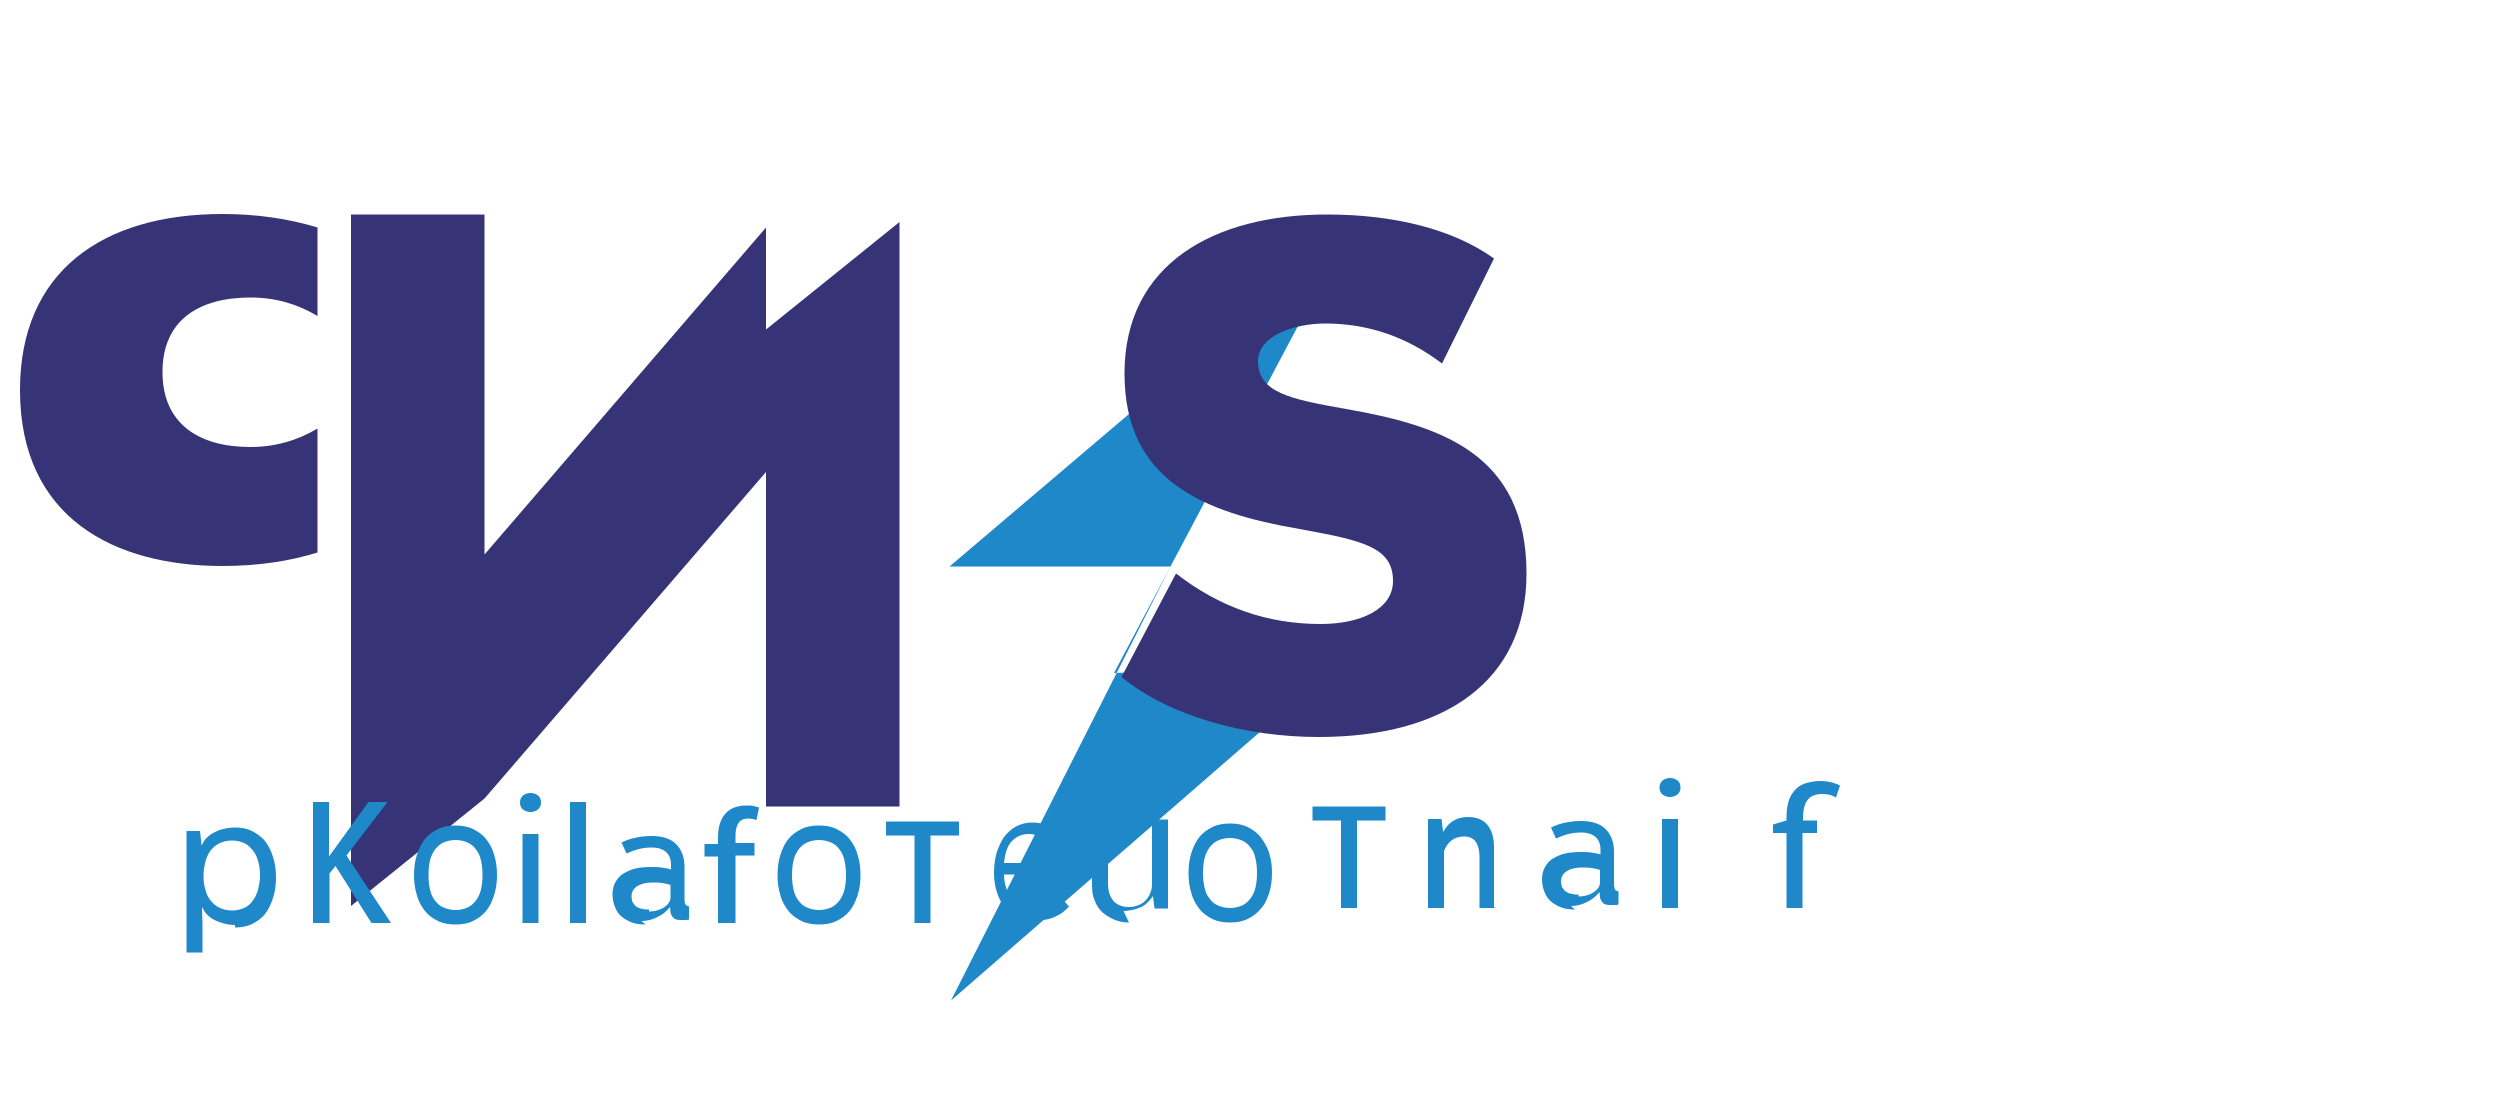 <?xml version="1.0" encoding="UTF-8" standalone="no"?>
<svg width="500" height="220" viewBox="0 0 500 220" xmlns="http://www.w3.org/2000/svg">
  <g>
    <!-- SMG en bleu foncé et bleu clair -->
    <path d="M63.5 45.5c-5.9-1.8-12.3-2.7-19-2.7-24 0-40.5 11.5-40.5 35.2 0 25.7 19 35.2 40.5 35.2 7.2 0 13.5-1 19-2.7v-24.8c-4 2.4-8.5 3.7-13.4 3.7-10.3 0-17.6-4.6-17.6-15 0-10.4 7.3-14.9 17.6-14.9 5 0 9.4 1.3 13.4 3.7V45.5z" fill="#363377"/>
    <path d="M153.2 45.5L96.9 110.9v-68h-26.7v138.3l26.7-21.5 56.3-65.3v66.9h26.7V44.4l-26.7 21.5V45.5z" fill="#363377"/>
    <path d="M189.9 113.3L270.3 45l-47.5 89.6 44.7-1.7-77.3 67.2 43.9-86.8h-44.2z" fill="#1E88C9"/>
    <path d="M305.3 114.7c0-24-17.2-29.6-36.1-32.9-11.3-2-17.6-3.3-17.6-9.6 0-5.1 7.4-7.5 13.4-7.5 8.7 0 16.4 2.7 23.4 8l10.4-21c-8.1-5.8-19.8-8.8-33.4-8.8-22.5 0-40.5 9.8-40.5 31.8 0 21.5 15.8 27.8 35 31.1 12.6 2.3 18.7 3.6 18.7 10.4 0 5.6-6.4 8.6-14.5 8.6-10.6 0-20.1-3.3-28.9-10.1l-10.9 20.7c9.8 8 25.1 12 39.4 12 25.4 0 41.6-11.3 41.6-32.7" fill="#363377"/>
    
    <!-- SYNERGIE MARKETING GROUP -->
    <path d="M47 185c-0.8 0-1.5-0.1-2.2-0.3-0.7-0.2-1.3-0.4-1.9-0.7-0.6-0.3-1.1-0.7-1.5-1.1-0.4-0.4-0.7-0.9-0.9-1.4h-0.1l0.1 3.3v5.7h-3.2v-24.3h2.7l0.3 2.8h0.1c0.2-0.5 0.5-1 0.9-1.4 0.4-0.4 0.9-0.8 1.5-1.1 0.6-0.3 1.2-0.6 1.9-0.7 0.7-0.2 1.5-0.3 2.3-0.3 1.3 0 2.4 0.2 3.4 0.7 1 0.5 1.9 1.2 2.6 2 0.7 0.9 1.2 1.9 1.6 3.2 0.4 1.2 0.6 2.6 0.6 4.1 0 1.5-0.2 2.9-0.6 4.1-0.4 1.2-0.9 2.3-1.6 3.2-0.7 0.9-1.6 1.5-2.6 2-1 0.5-2.2 0.7-3.4 0.7zm-0.6-2.9c0.9 0 1.7-0.2 2.4-0.5 0.7-0.3 1.3-0.8 1.7-1.4 0.5-0.6 0.8-1.3 1.1-2.2 0.2-0.9 0.4-1.8 0.4-2.9 0-1.1-0.1-2-0.4-2.9-0.2-0.9-0.6-1.6-1.1-2.2-0.5-0.6-1-1.1-1.7-1.4-0.7-0.3-1.5-0.5-2.4-0.5-0.9 0-1.7 0.2-2.4 0.5-0.7 0.3-1.3 0.8-1.8 1.4-0.5 0.6-0.8 1.3-1.1 2.2-0.2 0.9-0.4 1.8-0.4 2.9 0 1.1 0.1 2 0.4 2.9 0.2 0.9 0.6 1.6 1.1 2.2 0.5 0.6 1.1 1.1 1.8 1.4 0.7 0.3 1.5 0.5 2.4 0.5zm19.4 2.5h-3.2v-24.2h3.2v10.9l7.9-10.9h3.8l-8.2 10.7 8.9 13.5h-3.9l-7.2-11.4-1.2 1.5v9.9zm25.3 0.3c-1.3 0-2.5-0.2-3.5-0.7-1-0.5-1.9-1.1-2.6-2-0.7-0.9-1.3-1.9-1.6-3.1-0.4-1.2-0.6-2.6-0.6-4.1 0-1.5 0.2-2.9 0.6-4.1 0.4-1.2 0.9-2.3 1.6-3.1 0.7-0.9 1.6-1.5 2.6-2 1-0.5 2.2-0.7 3.5-0.7 1.3 0 2.5 0.2 3.5 0.7 1 0.5 1.9 1.1 2.6 2 0.7 0.9 1.3 1.9 1.6 3.1 0.4 1.2 0.6 2.6 0.6 4.1 0 1.5-0.2 2.9-0.6 4.1-0.4 1.2-0.9 2.3-1.6 3.1-0.7 0.9-1.6 1.5-2.6 2-1 0.5-2.2 0.7-3.5 0.7zm0-2.9c0.9 0 1.7-0.2 2.4-0.5 0.7-0.3 1.2-0.8 1.7-1.4 0.4-0.6 0.8-1.3 1-2.2 0.2-0.9 0.3-1.8 0.3-2.9 0-1.1-0.1-2-0.3-2.9-0.2-0.9-0.5-1.6-1-2.2-0.4-0.6-1-1.1-1.7-1.4-0.7-0.3-1.5-0.5-2.4-0.5-0.9 0-1.7 0.2-2.4 0.5-0.7 0.3-1.2 0.8-1.7 1.4-0.4 0.6-0.8 1.3-1 2.2-0.2 0.9-0.3 1.8-0.3 2.9 0 1.1 0.1 2 0.3 2.9 0.2 0.9 0.5 1.6 1 2.2 0.4 0.6 1 1.1 1.7 1.4 0.7 0.3 1.5 0.5 2.4 0.5zm16.6 2.6h-3.2v-17.8h3.2v17.8zm-1.6-22.2c-0.6 0-1.1-0.2-1.5-0.5-0.4-0.3-0.6-0.8-0.6-1.4 0-0.6 0.2-1 0.6-1.4 0.4-0.3 0.9-0.5 1.5-0.5 0.6 0 1.1 0.2 1.5 0.5 0.4 0.3 0.6 0.8 0.6 1.4 0 0.6-0.2 1-0.6 1.4-0.4 0.3-0.9 0.5-1.5 0.5zm11.1 22.2h-3.2v-24.2h3.2v24.2zm11.9 0.3c-1 0-1.9-0.1-2.7-0.4-0.8-0.3-1.5-0.7-2.1-1.2-0.6-0.5-1-1.1-1.3-1.9-0.3-0.7-0.5-1.6-0.5-2.5 0-1 0.2-1.8 0.6-2.5 0.4-0.7 0.9-1.3 1.6-1.7 0.7-0.4 1.5-0.8 2.4-1 0.9-0.2 1.9-0.3 3-0.3 0.8 0 1.5 0 2.2 0.1 0.7 0.1 1.3 0.2 1.9 0.4v-0.9c0-1.1-0.3-2-1-2.6-0.7-0.6-1.6-0.9-2.9-0.9-0.9 0-1.7 0.1-2.5 0.3-0.8 0.2-1.6 0.5-2.5 0.9l-1-2.2c1-0.5 2-0.8 3-1 1-0.2 2-0.3 3-0.3 2.1 0 3.8 0.5 4.9 1.6 1.1 1.1 1.7 2.6 1.7 4.6v6.4c0 0.5 0.1 0.9 0.2 1.1 0.1 0.2 0.4 0.3 0.7 0.4v2.6c-0.3 0.1-0.6 0.1-0.9 0.1-0.3 0-0.5 0-0.7 0-0.7 0-1.2-0.1-1.5-0.4-0.3-0.3-0.5-0.7-0.6-1.1l-0.1-1.1c-0.7 0.9-1.5 1.5-2.5 2-1 0.5-2 0.8-3.2 0.8zm0.7-2.6c0.9 0 1.7-0.2 2.4-0.5 0.7-0.3 1.3-0.8 1.6-1.3 0.2-0.3 0.3-0.7 0.3-1.1v-2.4c-0.5-0.2-1.1-0.3-1.7-0.4-0.6-0.1-1.2-0.1-1.9-0.1-1.2 0-2.2 0.2-3 0.7-0.8 0.5-1.2 1.2-1.2 2.1 0 0.4 0.1 0.8 0.2 1.1 0.2 0.3 0.4 0.6 0.6 0.8 0.3 0.2 0.6 0.4 1 0.5 0.4 0.1 0.8 0.2 1.3 0.2 0.1 0 0.2 0 0.4 0zm17 2.3h-3.2v-13.3h-2.7v-2.5h2.7v-1.3c0-2.1 0.5-3.7 1.5-4.8 1-1.1 2.4-1.6 4.3-1.6 0.4 0 0.9 0 1.3 0.1 0.4 0.1 0.8 0.2 1.1 0.3l-0.5 2.5c-0.2-0.1-0.5-0.1-0.7-0.2-0.2 0-0.5-0.1-0.9-0.1-0.9 0-1.6 0.3-2 0.9-0.4 0.6-0.6 1.4-0.6 2.5v1.5h3.8v2.5h-3.8v13.5zm17 0.3c-1.3 0-2.5-0.2-3.5-0.7-1-0.5-1.9-1.1-2.6-2-0.7-0.9-1.3-1.9-1.6-3.1-0.4-1.2-0.6-2.6-0.6-4.1 0-1.5 0.2-2.9 0.6-4.1 0.4-1.2 0.9-2.3 1.6-3.1 0.7-0.9 1.6-1.5 2.6-2 1-0.5 2.2-0.7 3.5-0.7 1.3 0 2.5 0.2 3.5 0.7 1 0.5 1.9 1.1 2.6 2 0.7 0.9 1.3 1.9 1.6 3.1 0.4 1.2 0.6 2.6 0.6 4.1 0 1.5-0.2 2.9-0.6 4.1-0.4 1.2-0.9 2.3-1.6 3.1-0.7 0.9-1.6 1.5-2.6 2-1 0.5-2.2 0.7-3.5 0.7zm0-2.9c0.9 0 1.7-0.2 2.4-0.5 0.7-0.3 1.2-0.8 1.7-1.4 0.4-0.6 0.8-1.3 1-2.2 0.2-0.9 0.3-1.8 0.3-2.9 0-1.1-0.1-2-0.3-2.9-0.2-0.9-0.5-1.6-1-2.2-0.4-0.6-1-1.1-1.7-1.4-0.7-0.3-1.5-0.5-2.4-0.5-0.9 0-1.7 0.2-2.4 0.5-0.7 0.3-1.2 0.8-1.7 1.4-0.4 0.6-0.8 1.3-1 2.2-0.2 0.9-0.3 1.8-0.3 2.9 0 1.1 0.1 2 0.3 2.9 0.2 0.9 0.5 1.6 1 2.2 0.4 0.6 1 1.1 1.7 1.4 0.7 0.3 1.5 0.5 2.4 0.5zm28-14.9h-5.7v17.5h-3.2v-17.5h-5.7v-2.8h14.6v2.8zm21.2 7.8h-12.2c0 1.1 0.2 2 0.5 2.9 0.3 0.8 0.7 1.5 1.2 2.1 0.5 0.6 1.1 1 1.9 1.3 0.7 0.3 1.5 0.4 2.4 0.4 1.2 0 2.2-0.2 3-0.6 0.9-0.4 1.6-0.9 2.3-1.6l1.7 1.9c-0.8 0.9-1.7 1.6-2.9 2.1-1.1 0.5-2.4 0.7-3.9 0.7-1.3 0-2.4-0.2-3.4-0.7-1-0.4-1.9-1.1-2.6-1.9-0.7-0.8-1.2-1.8-1.6-3-0.4-1.2-0.6-2.5-0.6-3.9 0-1.4 0.2-2.8 0.5-4 0.4-1.2 0.9-2.3 1.5-3.2 0.7-0.9 1.5-1.6 2.4-2.1 1-0.5 2-0.8 3.2-0.8 1.2 0 2.2 0.2 3.1 0.6 0.9 0.4 1.7 0.9 2.3 1.7 0.6 0.7 1.1 1.6 1.4 2.6 0.3 1 0.5 2.2 0.5 3.4 0 0.3 0 0.5 0 0.7 0 0.2 0 0.3-0.1 0.4zm-12.2-2.3h9.5c0-1.9-0.4-3.4-1.2-4.3-0.8-1-1.9-1.5-3.4-1.5-1.3 0-2.4 0.5-3.3 1.4-0.9 0.9-1.4 2.4-1.6 4.4zm25 11.9c-1.1 0-2.1-0.2-3-0.6-0.9-0.4-1.7-0.9-2.4-1.5-0.7-0.7-1.2-1.5-1.5-2.4-0.4-0.9-0.5-1.9-0.5-3v-13.1h3.2v12.8c0 1.5 0.4 2.7 1.1 3.5 0.7 0.8 1.8 1.2 3.1 1.2 0.6 0 1.2-0.1 1.7-0.3 0.6-0.2 1.1-0.5 1.5-0.9 0.4-0.4 0.8-0.9 1-1.5 0.3-0.6 0.4-1.2 0.4-2v-12.8h3.2v17.8h-2.7l-0.3-2.4h-0.1c-0.3 0.5-0.7 0.9-1.1 1.3-0.4 0.4-0.9 0.7-1.4 0.9-0.5 0.2-1 0.4-1.6 0.5-0.6 0.1-1.1 0.2-1.7 0.2zm20.2 0c-1.3 0-2.5-0.2-3.5-0.7-1-0.5-1.9-1.1-2.6-2-0.7-0.9-1.3-1.9-1.6-3.1-0.4-1.2-0.6-2.6-0.6-4.1 0-1.5 0.2-2.9 0.6-4.1 0.4-1.2 0.9-2.3 1.6-3.1 0.7-0.9 1.6-1.5 2.6-2 1-0.5 2.2-0.7 3.5-0.7 1.3 0 2.5 0.2 3.5 0.7 1 0.5 1.9 1.1 2.6 2 0.7 0.9 1.3 1.9 1.7 3.1 0.4 1.2 0.6 2.6 0.6 4.1 0 1.5-0.2 2.9-0.6 4.1-0.4 1.2-0.9 2.3-1.7 3.1-0.7 0.9-1.6 1.5-2.6 2-1 0.5-2.2 0.7-3.5 0.7zm0-2.9c0.9 0 1.7-0.2 2.4-0.5 0.7-0.3 1.2-0.8 1.7-1.4 0.4-0.6 0.8-1.3 1-2.2 0.2-0.9 0.3-1.8 0.3-2.9 0-1.1-0.1-2-0.3-2.9-0.2-0.9-0.5-1.6-1-2.2-0.4-0.6-1-1.1-1.7-1.4-0.7-0.3-1.5-0.5-2.4-0.5-0.9 0-1.7 0.2-2.4 0.5-0.7 0.3-1.2 0.8-1.7 1.4-0.4 0.6-0.8 1.3-1 2.2-0.2 0.9-0.3 1.8-0.3 2.9 0 1.1 0.1 2 0.3 2.9 0.2 0.9 0.5 1.6 1 2.2 0.4 0.6 1 1.1 1.7 1.4 0.7 0.3 1.5 0.5 2.4 0.5zm31.1-17.5h-5.7v17.5h-3.2v-17.5h-5.7v-2.8h14.6v2.8zm22 17.5h-3.2v-10.3c0-1.3-0.3-2.3-0.8-3-0.5-0.7-1.3-1-2.3-1-1 0-1.9 0.3-2.5 0.8-0.7 0.5-1.1 1.2-1.5 2.1v11.4h-3.2v-17.8h2.7l0.3 2.5h0.1c0.5-0.9 1.1-1.6 1.9-2.1 0.8-0.5 1.8-0.8 2.9-0.8 1.8 0 3.1 0.5 4 1.6 0.9 1.1 1.3 2.6 1.3 4.5v11.9zm15.9 0.3c-1 0-1.9-0.1-2.7-0.4-0.8-0.3-1.5-0.7-2.1-1.2-0.6-0.5-1-1.1-1.3-1.9-0.3-0.7-0.5-1.6-0.5-2.5 0-1 0.2-1.8 0.6-2.5 0.4-0.7 0.9-1.3 1.6-1.7 0.7-0.4 1.5-0.8 2.4-1 0.9-0.2 1.9-0.3 3-0.3 0.8 0 1.5 0 2.2 0.1 0.7 0.1 1.3 0.2 1.9 0.4v-0.9c0-1.1-0.3-2-1-2.6-0.7-0.6-1.6-0.9-2.9-0.9-0.9 0-1.7 0.1-2.5 0.3-0.8 0.2-1.6 0.5-2.5 0.9l-1-2.2c1-0.5 2-0.8 3-1 1-0.2 2-0.3 3-0.3 2.1 0 3.8 0.5 4.9 1.6 1.1 1.1 1.7 2.6 1.7 4.6v6.4c0 0.5 0.1 0.9 0.2 1.1 0.1 0.2 0.4 0.3 0.7 0.4v2.6c-0.3 0.1-0.6 0.1-0.9 0.1-0.3 0-0.5 0-0.7 0-0.7 0-1.2-0.1-1.5-0.4-0.3-0.3-0.5-0.7-0.6-1.1l-0.1-1.1c-0.7 0.9-1.5 1.5-2.5 2-1 0.5-2 0.8-3.2 0.8zm0.7-2.6c0.9 0 1.7-0.2 2.4-0.5 0.7-0.3 1.3-0.8 1.6-1.3 0.2-0.3 0.3-0.7 0.3-1.1v-2.4c-0.5-0.2-1.1-0.3-1.7-0.4-0.6-0.1-1.2-0.1-1.9-0.1-1.2 0-2.2 0.2-3 0.7-0.8 0.5-1.2 1.2-1.2 2.1 0 0.4 0.1 0.8 0.2 1.1 0.2 0.3 0.4 0.6 0.6 0.8 0.3 0.2 0.6 0.4 1 0.5 0.4 0.1 0.8 0.2 1.3 0.2 0.1 0 0.2 0 0.4 0zm19.9 2.3h-3.2v-17.8h3.2v17.8zm-1.6-22.2c-0.6 0-1.1-0.2-1.5-0.5-0.4-0.3-0.6-0.8-0.6-1.4 0-0.6 0.2-1 0.6-1.4 0.4-0.3 0.9-0.5 1.5-0.5 0.6 0 1.1 0.2 1.5 0.5 0.4 0.3 0.6 0.8 0.6 1.4 0 0.6-0.2 1-0.6 1.4-0.4 0.3-0.9 0.5-1.5 0.5zm26.5 4.7h2.9v2.5h-2.9v15h-3.2v-15h-2.7v-1.7l2.7-0.8v-0.8c0-1.3 0.2-2.4 0.5-3.3 0.3-0.9 0.8-1.6 1.4-2.2 0.6-0.6 1.3-1 2.1-1.2 0.8-0.2 1.7-0.4 2.7-0.4 0.9 0 1.7 0.1 2.4 0.3 0.7 0.2 1.2 0.4 1.6 0.6l-0.8 2.4c-0.3-0.2-0.7-0.3-1.1-0.5-0.4-0.1-1-0.2-1.6-0.2-1.4 0-2.4 0.4-3 1.2-0.6 0.8-0.9 2-0.9 3.6v0.8z" fill="#1E88C9"/>
  </g>
</svg>